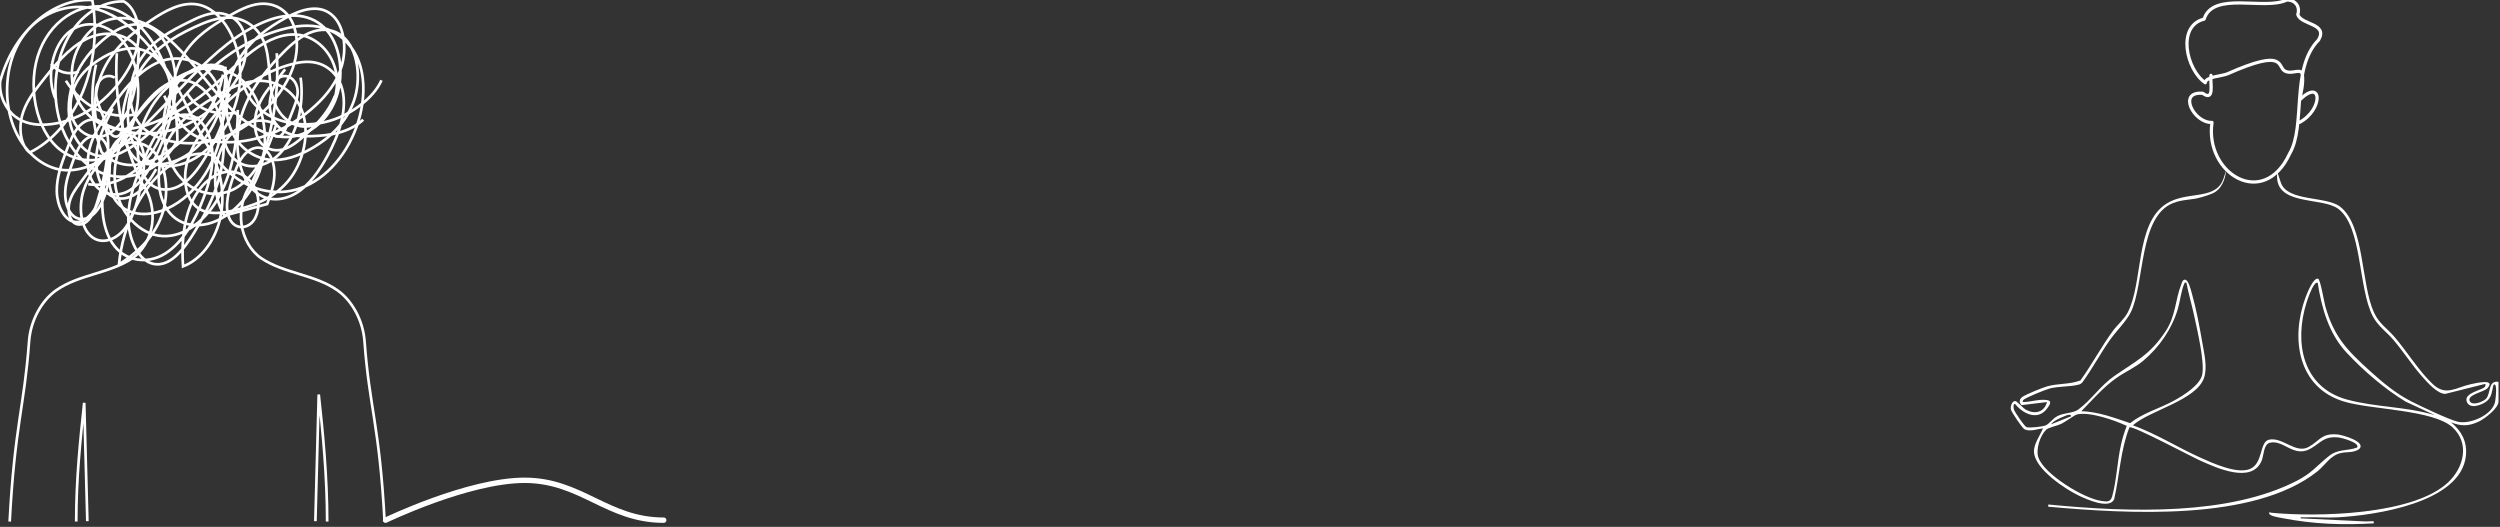 <svg width="930" height="196" viewBox="0 0 930 196" fill="none" xmlns="http://www.w3.org/2000/svg">
<rect x="0" y="0" width="930" height="196" fill="#333333" stroke="none"/>
<g clip-path="url(#clip0_348_970)">
<path d="M3.599 194.02C5.484 158.186 9.043 151.515 10.811 126.97C11.366 119.277 15.411 111.858 20.893 108C29.279 102.097 40.669 101.762 49.17 96.108C53.011 93.553 55.814 88.789 56.569 83.53C57.34 78.16 55.959 72.389 52.928 68.38C45.756 53.904 42.387 36.659 43.465 19.791" stroke="white" style="stroke:white;stroke-opacity:1;" stroke-miterlimit="10"/>
<path d="M28.357 194.019C28.357 177.981 29.85 163.778 31.326 149.854C31.715 164.528 32.103 179.203 32.491 193.878" stroke="white" style="stroke:white;stroke-opacity:1;" stroke-miterlimit="10"/>
<path d="M121.702 194.02C121.702 177.246 120.088 160.642 118.571 146.766C118.155 162.47 117.74 178.175 117.324 193.879" stroke="white" style="stroke:white;stroke-opacity:1;" stroke-miterlimit="10"/>
<path d="M42.677 28.907C41.374 28.103 39.767 28.077 38.447 28.839C37.128 29.602 36.126 31.136 35.81 32.875C35.351 35.408 36.291 37.973 37.206 40.314C38.069 42.519 38.931 44.724 39.793 46.929C40.351 48.355 40.99 49.884 42.157 50.569C43.323 51.254 45.102 50.443 45.088 48.863" stroke="white" style="stroke:white;stroke-opacity:1;" stroke-miterlimit="10"/>
<path d="M143.068 194.02C141.182 158.186 137.38 151.515 135.611 126.97C135.057 119.277 131.012 111.858 125.53 108C117.143 102.097 105.753 101.762 97.252 96.108C93.411 93.553 90.608 88.789 89.853 83.53C89.082 78.16 90.463 72.389 93.494 68.38C100.667 53.904 104.036 36.659 102.957 19.791" stroke="white" style="stroke:white;stroke-opacity:1;" stroke-miterlimit="10"/>
<path d="M103.747 28.907C105.05 28.103 106.657 28.077 107.976 28.839C109.295 29.602 110.298 31.136 110.613 32.875C111.072 35.408 110.133 37.973 109.217 40.314C108.355 42.519 107.492 44.724 106.63 46.929C106.073 48.355 105.434 49.884 104.267 50.569C103.1 51.254 101.322 50.443 101.336 48.863" stroke="white" style="stroke:white;stroke-opacity:1;" stroke-miterlimit="10"/>
<path d="M20.951 37.373C16.707 28.963 19.601 16.236 26.337 11.389C33.073 6.542 42.217 9.525 47.098 17.316C51.979 25.106 52.648 36.675 49.5 45.88C47.44 51.904 43.43 57.319 38.425 57.94C33.439 58.559 28.568 53.996 26.649 47.919C24.73 41.841 25.475 34.683 27.841 28.884C30.207 23.086 34.043 18.52 38.233 14.916C43.239 10.612 49.465 7.472 55.152 9.914C61.478 12.63 65.237 21.778 65.356 30.522C65.475 39.265 62.652 47.611 59.334 55.192C56.563 61.524 53.152 67.855 48.094 70.882C43.035 73.91 35.995 72.269 33.561 65.703C32.204 62.043 32.517 57.612 33.712 53.856C34.906 50.098 36.896 46.886 38.904 43.785C44.442 35.235 50.685 26.777 58.788 23.215C66.892 19.652 77.264 22.64 81.233 32.582C83.636 38.601 83.293 45.972 81.624 52.406C77.902 66.755 67.529 77.717 56.064 79.419C50.819 80.198 44.76 78.618 41.945 72.752C39.86 68.407 40.111 62.657 41.683 57.954C43.255 53.25 45.976 49.393 48.745 45.766C54.508 38.218 60.899 31.079 68.574 27.525C76.249 23.97 85.472 24.602 91.71 31.469C97.849 38.226 99.976 50.188 97.576 60.226C95.175 70.265 88.722 78.184 81.211 81.834C74.935 84.885 67.061 84.718 62.455 78.339C57.577 71.584 58.318 60.189 62.356 52.538C66.394 44.886 72.912 40.22 79.359 36.352C84.844 33.062 90.628 30.098 96.658 30.06C102.688 30.022 109.058 33.468 112.011 40.374C115.767 49.154 112.777 60.858 107.034 67.529C101.29 74.199 93.504 76.861 85.943 78.52C80.884 79.63 74.954 80.03 71.41 75.158C68.892 71.698 68.364 66.325 69.308 61.703C70.253 57.08 72.465 53.086 74.874 49.495C83.28 36.972 94.718 28.017 107.101 24.262C110.517 23.227 114.068 22.576 117.526 23.338C120.984 24.1 124.362 26.433 126.251 30.315C129.904 37.824 126.936 47.777 123.228 55.239C120.204 61.323 116.593 67.136 111.796 70.752C107 74.368 100.82 75.456 95.933 72.053C88.982 67.213 86.826 54.718 89.296 44.905C91.766 35.092 97.724 27.536 103.864 21.074C107.244 17.517 110.822 14.106 114.931 12.309C119.04 10.512 123.801 10.525 127.467 13.555C133.283 18.363 134.514 29.56 131.575 37.722C128.637 45.883 122.568 51.359 116.285 55.014C111.169 57.99 105.59 60.041 100.017 59.381C94.445 58.721 88.884 54.996 86.111 48.611C82.578 40.476 84.324 29.73 88.708 22.343C93.091 14.956 99.622 10.345 106.19 6.701C112.009 3.473 119.261 1.067 124.198 6.243C128.133 10.368 128.944 18.192 127.171 24.383C125.398 30.574 121.55 35.348 117.44 39.166C107.115 48.758 94.313 53.652 81.683 52.835C76.075 52.473 69.979 50.599 66.618 44.69C62.613 37.645 64.124 27.137 68.343 20.311C72.563 13.486 78.848 9.536 84.988 6.04C88.737 3.906 92.595 1.832 96.669 1.431C100.742 1.031 105.13 2.56 107.803 6.618C110.423 10.594 110.982 16.427 109.962 21.513C108.943 26.599 106.532 31.026 103.779 34.843C93.204 49.505 76.667 56.262 61.628 52.064C57.287 50.852 52.799 48.511 50.334 43.661C46.793 36.694 48.804 26.785 53.188 20.703C57.573 14.62 63.746 11.458 69.706 8.479C73.121 6.772 76.613 5.043 80.265 4.878C83.917 4.712 87.823 6.389 89.94 10.302C91.843 13.816 91.993 18.606 90.946 22.693C89.899 26.78 87.791 30.258 85.462 33.296C72.73 49.899 51.837 54.51 35.676 44.282C34.303 36.299 36.827 27.817 40.934 21.665C45.041 15.512 50.562 11.322 56.112 7.606C61.433 4.043 67.231 0.73 73.165 1.616C82.635 3.029 89.709 15.825 89.368 28.339C89.028 40.854 82.423 52.13 73.988 57.958C66.864 62.879 57.165 63.853 51.492 56.353C45.775 48.795 46.749 35.551 51.65 27.062C56.551 18.573 64.314 13.882 71.947 10.282C76.444 8.162 81.131 6.281 85.904 6.576C90.677 6.87 95.602 9.715 98.001 15.144C101.001 21.93 99.45 30.832 102.004 37.927C104.6 45.14 111.665 48.939 117.364 46.187C123.064 43.434 126.575 34.528 124.998 26.822C123.427 19.151 117.548 13.916 111.541 13.006C105.535 12.096 99.509 14.831 94.247 18.744C88.985 22.657 84.286 27.737 79.233 32.101C73.059 37.433 66.347 41.691 59.33 44.731C53.161 47.403 46.511 49.134 40.183 47.21C33.854 45.285 27.965 38.963 26.878 30.549C25.459 19.572 32.933 9.087 41.279 7.156C49.625 5.227 58.12 9.959 64.956 16.54C71.792 23.121 77.479 31.54 84.065 38.548C90.65 45.556 98.612 51.288 107.083 50.965C114.216 50.692 121.334 45.618 124.692 37.346C128.05 29.072 127.04 17.822 121.765 11.507C116.011 4.618 107.108 4.796 99.625 7.614C78.489 15.575 63.513 39.759 44.708 54.733C38.236 59.886 30.884 64.057 23.341 63.237C15.67 62.403 8.48 56.041 5.007 47.016C1.534 37.991 1.898 26.611 5.934 18C12.551 3.882 27.539 -0.49 39.532 4.665C51.526 9.822 60.818 22.495 67.883 36.233C72.356 44.931 76.258 54.394 82.324 61.224C89.84 69.689 100.416 73.235 110.101 70.539C119.785 67.843 128.358 58.965 132.615 47.224C135.56 39.103 136.362 29.032 132.821 21.335C130.119 15.461 125.213 11.731 120.1 10.327C114.987 8.923 109.663 9.627 104.553 11.052C94.787 13.775 85.452 19.136 77.296 26.703C68.697 34.681 61.425 45.047 52.408 52.187C43.391 59.326 31.542 62.772 22.463 55.771C13.19 48.62 9.841 31.22 14.813 18.692C19.785 6.164 31.912 -0.243 42.31 3.356C49.963 6.004 56.4 13.359 60.353 22.367C64.306 31.376 65.928 41.916 65.998 52.313C58.968 65.133 44.412 69.577 33.8 62.143C28.674 58.552 24.55 52.545 22.374 45.468C19.301 35.472 20.314 23.484 24.981 14.617C29.648 5.75 37.827 0.274 46.03 0.525C49.919 2.549 51.954 8.601 51.542 14.07C51.129 19.54 48.742 24.429 45.943 28.514C38.67 39.13 28.084 45.704 17.224 46.35C13.225 46.588 9.06 45.994 5.611 43.324C2.164 40.653 -0.397 35.543 0.051 30.317C4.969 12.032 19.613 -0.889 34.356 0.048C36.328 11.487 35.036 23.846 30.789 34.163C26.543 44.48 19.378 52.665 11.012 56.758C7.699 54.083 6.907 47.901 8.193 43.079C9.479 38.257 12.334 34.489 15.119 30.923C20.143 24.491 25.404 17.988 31.934 14.62C38.465 11.254 46.631 11.721 51.656 18.153C51.333 24.603 50.938 31.167 49.106 37.165C47.273 43.163 43.753 48.611 39.028 50.41C34.303 52.21 28.466 49.356 26.755 43.296C25.568 39.088 26.519 34.209 28.538 30.589C30.558 26.97 33.513 24.44 36.566 22.426C41.438 19.213 46.976 17.092 52.337 18.397C57.697 19.703 62.718 25.137 63.426 32.239C63.503 42.443 60.108 52.607 54.341 59.443C48.574 66.278 40.531 69.671 32.813 68.524" stroke="white" style="stroke:white;stroke-opacity:1;" stroke-miterlimit="10"/>
<path d="M73.779 43.695C68.873 45.461 63.378 41.58 61.124 35.588M111.82 28.867C113.307 39.183 110.385 50.548 104.131 57.086C99.012 62.437 90.919 63.955 86.157 58.062C81.504 52.305 82.008 41.91 85.528 34.9M124.632 35.668C122.238 41.73 117.988 46.111 113.722 50.012C111.065 52.44 108.262 54.81 105.087 55.634C101.911 56.459 98.256 55.412 96.292 52.032C94.579 49.082 94.481 44.907 95.446 41.42C96.411 37.933 98.297 35.024 100.311 32.424M135.102 44.538C129.594 49.574 122.528 50.414 115.82 50.647C112.844 50.751 109.803 50.754 106.978 49.52C104.153 48.286 101.538 45.595 100.666 41.855C99.283 35.923 102.571 29.91 106.092 25.776M141.905 29.873C140.283 33.424 137.752 36.109 135.076 38.301C126.189 45.581 115.087 48.034 104.877 44.974C98.625 43.1 92.165 38.392 90.306 30.328M87.856 41.976C81.213 42.829 73.585 41.589 69.558 34.596M29.284 26.669C25.748 27.895 21.592 27.167 19.093 23.658M58.114 62.918C56.105 66.467 53.783 69.842 50.816 71.93C47.849 74.017 44.127 74.645 41.114 72.675C36.923 69.936 35.215 62.909 35.949 56.835C36.683 50.761 39.324 45.418 41.94 40.319M88.456 40.899C88.425 52.007 86.6 63.391 81.802 72.537C77.004 81.683 68.908 88.242 60.46 87.819C52.012 87.395 43.789 78.914 42.764 67.887C41.792 57.447 46.912 47.727 52.601 40.326C56.716 34.973 61.756 29.954 67.547 29.865C73.607 29.771 79.186 35.492 81.594 42.799C84.003 50.106 83.587 58.626 81.553 66.127C79.519 73.628 75.988 80.263 72.222 86.501C68.42 92.799 63.222 99.381 57.172 98.19C51.416 97.057 47.718 88.845 47.733 81.199C47.75 73.553 50.538 66.439 53.379 59.766C55.394 55.035 57.54 50.242 60.729 46.801C63.918 43.36 68.402 41.492 72.259 43.417C76.324 45.446 78.76 51.272 79.021 56.974C79.282 62.677 77.735 68.259 75.822 73.389C72.638 81.927 68.099 90.065 61.594 94.231C55.089 98.396 46.344 97.518 41.66 90.27C37.009 83.073 37.582 72.365 39.321 63.204C39.96 59.837 40.765 56.399 42.488 53.768C44.21 51.138 47.076 49.512 49.559 50.696C51.834 51.781 53.232 54.946 53.547 58.099C53.863 61.252 53.288 64.43 52.689 67.511C51.506 73.594 50.103 79.892 46.847 84.488C43.591 89.085 37.922 91.349 33.919 87.921C29.884 84.467 29.197 76.675 31.088 70.857C32.979 65.038 36.782 60.737 40.461 56.653C41.264 62.156 40.689 67.99 38.844 73.04C37.816 75.857 36.347 78.498 34.301 80.089C32.255 81.68 29.564 82.057 27.503 80.499C25.132 78.705 24.09 74.778 24.269 71.19C24.448 67.603 25.624 64.25 26.782 60.992C27.753 58.257 28.758 55.459 30.399 53.346C32.04 51.234 34.477 49.919 36.671 50.814C39.219 51.854 40.681 55.577 40.733 59.083C40.785 62.588 39.734 65.939 38.701 69.172C37.661 72.426 36.593 75.743 34.821 78.394C33.048 81.046 30.417 82.963 27.75 82.543C23.817 81.921 21.21 76.386 21.128 71.181C21.046 65.977 22.832 61.074 24.577 56.401C25.906 52.843 27.311 49.159 29.687 46.717C32.064 44.276 35.714 43.486 38.041 46.008C40.515 48.688 40.48 53.629 39.968 57.788C39.22 63.856 37.91 69.806 36.077 75.463C35.311 77.827 34.408 80.219 32.895 81.849C31.383 83.479 29.11 84.148 27.446 82.795C25.616 81.307 25.165 77.905 25.844 75.222C26.523 72.539 28.062 70.407 29.555 68.372C33.099 63.543 36.735 58.622 41.295 55.605C45.855 52.588 51.594 51.781 55.96 55.259C62.064 60.121 63.264 71.866 60.13 80.293C56.997 88.721 50.685 94.307 44.247 98.361C45.688 83.778 52.362 70.238 61.899 62.544C66.955 58.467 73.091 55.969 78.853 57.819C82.694 64.697 83.783 74.081 81.679 82.151C79.575 90.221 74.334 96.755 68.091 99.095C67.509 90.777 68.206 82.006 71.535 74.891C74.865 67.776 81.245 62.744 87.521 64.069C90.588 64.717 93.544 66.955 95.092 70.493C96.64 74.031 96.52 78.884 94.44 81.913C92.359 84.943 88.323 85.431 86.125 82.547C83.282 78.816 84.596 72.537 86.141 67.662C87.232 64.217 88.398 60.688 90.435 58.089C92.473 55.489 95.619 54.028 98.222 55.516C100.895 57.043 102.213 61.226 102.078 65.051C101.943 68.875 100.655 72.445 99.391 75.894C94.079 77.34 88.767 78.785 83.454 80.231C78.98 72.703 78.889 61.219 83.244 53.571C87.598 45.923 96.008 42.794 102.768 46.307C99.754 55.832 95.288 65.292 88.195 69.712C81.06 74.157 71.866 72.278 66.242 64.996C60.618 57.714 59.087 45.459 62.826 36.322C66.566 27.184 75.356 22.101 82.959 24.906C85.095 30.058 85.08 36.406 83.751 42.007C82.422 47.609 79.892 52.58 77.161 57.223C74.566 61.634 71.66 65.931 67.88 68.463C64.1 70.994 59.258 71.439 55.755 68.293C52.707 65.556 51.162 60.501 51.253 55.652C51.345 50.803 52.891 46.164 54.979 42.163C61.256 30.135 72.881 23.334 83.884 25.252C84.333 35.607 80.951 46.134 74.99 52.934C69.029 59.734 60.621 62.656 52.881 60.618C48.757 58.992 46.047 53.41 45.595 47.783C45.143 42.156 46.579 36.541 48.52 31.49M82.96 27.736C80.883 38.994 73.758 47.433 66.258 53.521C61.924 57.038 57.248 60.069 52.212 61.068C47.175 62.068 41.707 60.819 37.784 56.551C34.111 46.526 33.361 34.711 35.718 24.025M50.251 42.548C40.807 44.671 30.627 39.725 24.507 30.038" stroke="white" style="stroke:white;stroke-opacity:1;" stroke-miterlimit="10"/>
<path d="M143.442 193.505C143.442 193.505 174.156 178.672 195.172 178.672C216.187 178.672 225.885 193.505 246.901 193.505" stroke="white" style="stroke:white;stroke-opacity:1;" stroke-width="2" stroke-linecap="round"/>
<path d="M822.48 28.045C822.068 30.544 824.014 38.043 819.418 34.706C809.856 33.873 816.201 45.862 822.87 45.546C820.066 64.515 842.073 78.127 851.756 57.129C857.875 46.85 852.027 25.478 862.49 14.886C866.154 8.599 855.989 9.361 854.782 5.397C855.704 2.587 853.973 -0.085 850.668 0.002C842.421 3.988 823.266 -3.446 819.917 7.113C809.666 9.616 813.275 25.919 820.358 30.77C820.467 28.514 826.587 28.356 828.649 27.443C850.721 17.677 846.911 24.938 850.078 26.485C852.878 27.851 856.187 24.926 856.51 28.021C856.83 31.116 856.106 34.212 855.386 37.242C863.99 28.696 864.311 40.816 855.386 45.546" stroke="white" style="stroke:white;stroke-opacity:1;" stroke-width="1.2" stroke-linecap="round" stroke-linejoin="round"/>
<path d="M880.051 193.978L855.804 192.829C855.717 192.173 856.658 192.475 857.113 192.456C861.23 192.286 865.4 192.674 869.51 192.452C883.277 191.71 915.413 187.133 917.312 169.592C917.876 164.366 915.71 160.309 911.784 157.095C915.586 158.666 918.474 158.561 922.185 156.787C924.314 155.769 929.443 151.866 929.443 149.38V142.045C925.487 141.412 926.664 146.276 924.817 148.325C923.832 149.418 919.609 151.139 918.722 149.18C917.665 146.852 924.122 145.763 925.288 144.467C928.691 140.681 920.839 142.557 919.218 142.904C913.672 144.087 909.998 147.459 905.151 143.036C900.071 138.402 895.382 130.705 890.73 125.307C887.951 122.082 885.067 120.443 883.16 116.333C878.238 105.72 879.671 84.148 870.627 76.964C865.382 72.793 850.942 75.155 848.471 67.922L847.185 64.008C845.384 76.907 863.75 73.053 869.875 77.717C878.802 84.517 877.2 107.084 882.653 117.595C884.616 121.381 887.714 123.355 890.35 126.44C894.167 130.901 897.359 135.976 901.266 140.342C903.117 142.407 906.79 146.573 909.667 146.524L924.55 142.795C924.592 143.394 924.682 143.68 924.167 144.102C922.813 145.206 916.755 146.242 917.564 149.203C918.478 152.548 923.524 150.661 925.321 149.022C927.017 147.477 927.036 145.251 927.563 143.175C929.281 141.921 928.277 149.041 928.149 149.595C927.051 154.36 918.974 157.909 914.405 156.907C911.167 156.199 900.285 151.011 896.871 149.256C891.226 146.359 886.387 142.327 881.716 138.097C873.173 130.359 868.202 125.329 864.998 113.831C864.562 112.271 863.185 103.938 862.343 103.678C860.549 103.128 858.165 109.273 857.665 110.618C852.044 125.781 854.698 144.166 871.955 149.376C882.104 152.439 905.215 152.394 912.341 158.972C918.865 164.992 916.511 174.003 910.656 179.481C897.615 191.676 861.809 192.381 844.922 190.738C844.414 190.689 844.027 190.196 844.151 191.134C844.602 192.045 847.87 192.509 848.953 192.723C860.644 195.021 871.932 195.379 883.108 194.671L882.942 193.884C881.976 193.925 881.01 193.959 880.043 193.978H880.051ZM873.079 148.634C856.473 144.072 853.352 127.371 858.049 112.509C858.575 110.847 859.779 107.528 860.745 106.18C861.114 105.664 861.422 105.049 862.185 105.178C863.607 114.502 866.333 124.116 872.891 131.138C879.178 137.874 886.992 144.622 894.87 149.387L905.771 154.455C895.209 151.203 883.676 151.542 873.083 148.63L873.079 148.634Z" fill="white" style="fill:white;fill-opacity:1;"/>
<path d="M869.515 161.614C863.514 161.09 862.923 164.002 858.779 166.281C853.966 168.926 849.055 162.416 844.046 163.573C840.444 164.405 841.959 172.479 836.913 174.483C832.066 176.408 823.113 172.298 818.472 170.211C810.049 166.417 802.152 161.361 793.436 158.219C799.554 152.685 817.07 148.955 819.912 140.531C821.262 136.527 819.882 131.143 819.179 126.992C818.239 121.42 816.953 114.718 815.415 109.315C815.08 108.136 814.155 104.022 812.779 104.03C811.862 104.109 811.719 105.069 811.455 105.729C809.101 111.617 809.474 117.362 805.619 123.209C799.862 131.942 794.587 134.289 786.554 139.861C781.256 143.534 777.887 148.88 773.111 152.357C771.186 153.759 767.933 153.487 765.376 154.772C763.646 155.639 762.285 157.745 760.965 158.253C759.717 158.735 755.092 159.255 753.873 158.897C753.133 158.679 749.414 153.212 749.18 152.312C749.105 152.033 748.722 149.939 749.658 150.327C752.719 154.113 758.262 156.622 761.65 151.792C762.533 150.534 763.583 149.076 761.326 148.801C758.329 148.435 755.453 149.543 752.482 149.569C752.433 149.227 752.441 149.091 752.659 148.812C753.317 147.98 761.183 144.826 762.612 144.483C765.97 143.673 770.05 143.907 773.247 143.093C773.807 142.95 774.273 142.683 774.645 142.234C778.338 137.194 781.26 131.603 784.862 126.506C787.179 123.228 791.165 119.333 792.752 115.968C797.824 105.212 795.685 80.54 808.368 75.548C812.196 74.041 815.065 74.539 819.066 73.333C822.297 72.361 823.962 71.811 825.339 70.346C827.873 67.644 828.102 63.64 828.001 63.609C827.922 63.587 827.501 65.881 826.677 67.543C823.293 74.377 813.234 71.103 805.935 75.748C794.162 83.241 797.339 105.066 791.511 116.232C790.164 118.813 787.656 120.824 785.983 123.111C781.655 129.03 778.218 135.566 773.927 141.511C769.956 143.067 765.594 142.555 761.496 143.734C759.773 144.231 753.554 146.729 752.287 147.678C751.158 148.526 751.016 149.645 751.978 150.711L761.496 149.569C760.446 153.258 757.276 154.211 753.843 152.531C752.538 151.89 750.354 149.181 749.662 149.178C748.413 149.17 747.834 151.231 748.041 152.293C748.229 153.25 752.275 159.251 753.091 159.677C755.084 160.717 757.874 159.591 759.991 159.349C758.931 161.99 756.491 165.159 756.637 168.135C756.942 174.457 768.245 181.98 773.45 184.436C776.27 185.766 784.757 189.609 786.483 185.683C788.499 176.815 788.799 167.453 792.165 158.939C794.007 158.551 814.885 169.725 818.472 171.33C824.489 174.023 837.68 180.145 841.339 171.382C842.144 169.453 842.012 165.264 844.422 164.692C849.521 163.486 853.252 170.384 859.445 166.937C863.442 164.714 864.367 162.201 869.891 162.733C871.173 162.857 878.04 164.725 876.844 166.485C872.866 167.886 869.82 166.899 866.319 169.683C861.63 173.409 860.144 175.941 854.18 178.974C829.133 191.711 792.902 190.686 761.954 187.669V188.501C791.217 191.097 838.282 194.088 861.938 175.459C865.1 172.968 866.857 169.269 871.109 168.463C873.227 168.063 875.558 168.485 877.604 167.065C880.484 164.292 871.192 161.753 869.515 161.606V161.614ZM767.512 155.032C768.249 154.746 770.231 153.638 770.513 154.832L763 157.842C763.891 156.588 766.064 155.597 767.512 155.028V155.032ZM789.04 165.302C787.637 171.394 787.344 178.921 785.746 184.579C785.095 186.881 783.84 186.636 781.689 186.343C775.258 185.469 760.537 176.525 758.307 170.256C757.235 167.246 758.875 162.137 761.116 159.918C762.022 159.022 764.978 158.464 766.512 157.797C768.136 157.089 771.788 154.365 772.656 154.166C777.451 153.077 786.69 156.347 791.165 158.438C790.251 160.653 789.578 162.97 789.04 165.306V165.302ZM774.269 152.952C778.53 148.635 782.508 143.937 787.521 140.456C790.717 138.237 794.365 136.677 797.365 134.134C803.311 129.098 807.932 122.388 810.151 114.959C810.959 112.246 811.437 108.015 812.505 105.653C812.738 105.141 812.542 105.062 813.343 105.175C814.159 109.319 815.351 113.38 816.242 117.513C817.386 122.806 820.085 134.236 819.269 139.134C818.578 143.274 812.046 147.226 808.575 149.117C803.262 152.014 797.204 153.597 792.402 157.405C786.498 155.409 780.591 153.178 774.273 152.952H774.269Z" fill="white" style="fill:white;fill-opacity:1;"/>
</g>
<defs>
<clipPath id="clip0_348_970">
<rect width="929.443" height="195.041" fill="white" style="fill:white;fill-opacity:1;"/>
</clipPath>
</defs>
</svg>
